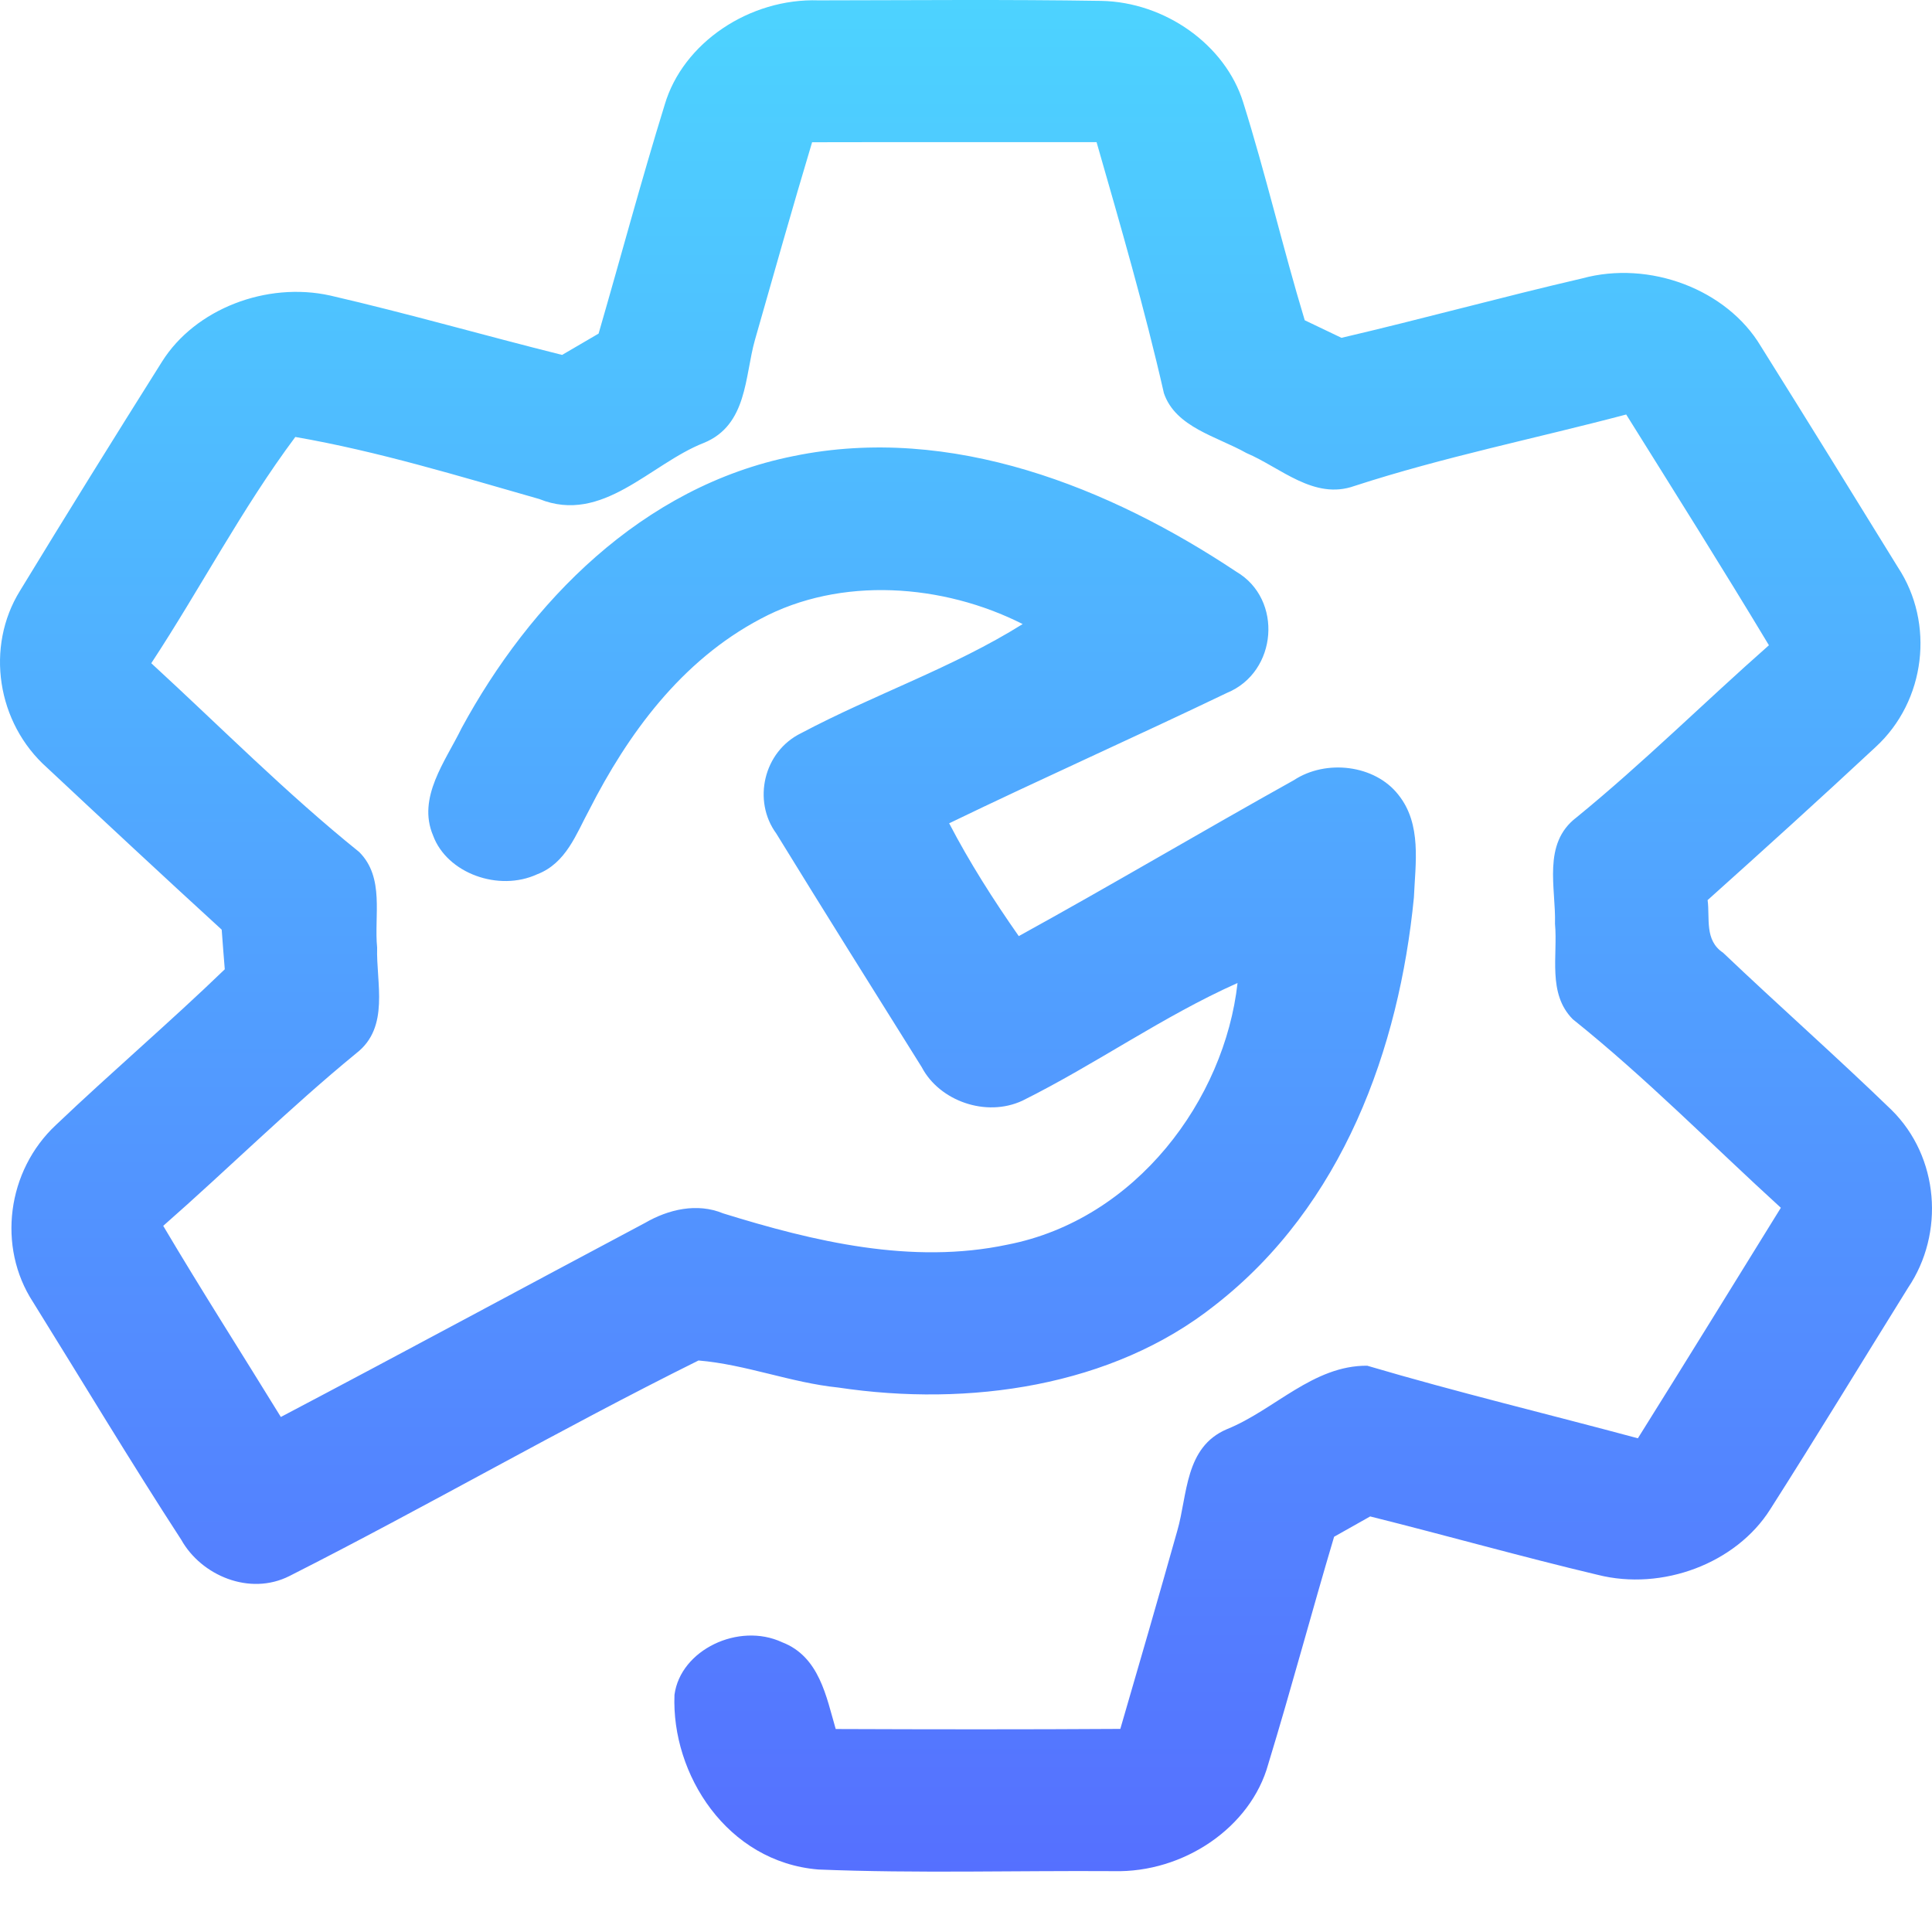 <svg width="64" height="64" viewBox="0 0 64 64" fill="none" xmlns="http://www.w3.org/2000/svg">
<path d="M22.019 3.469C22.623 1.416 24.831 -0.066 27.119 0.012C30.238 0.008 33.362 -0.021 36.481 0.029C38.604 0.07 40.59 1.491 41.181 3.386C41.932 5.777 42.496 8.214 43.221 10.609C43.625 10.803 44.034 10.997 44.438 11.191C47.108 10.568 49.743 9.841 52.413 9.222C54.639 8.614 57.207 9.585 58.331 11.472C59.855 13.905 61.366 16.349 62.872 18.794C64.089 20.64 63.8 23.213 62.134 24.745C60.299 26.455 58.438 28.14 56.567 29.817C56.647 30.416 56.456 31.146 57.078 31.559C58.918 33.31 60.833 35 62.658 36.767C64.24 38.328 64.422 40.856 63.209 42.656C61.685 45.105 60.188 47.571 58.638 50.003C57.509 51.787 55.07 52.712 52.92 52.167C50.396 51.568 47.904 50.862 45.389 50.234C44.989 50.457 44.593 50.68 44.194 50.907C43.447 53.414 42.776 55.938 42.012 58.44C41.435 60.534 39.209 62.045 36.889 61.984C33.633 61.963 30.367 62.062 27.11 61.93C24.081 61.682 22.237 58.771 22.343 56.144C22.539 54.653 24.471 53.732 25.907 54.401C27.146 54.876 27.373 56.214 27.684 57.276C30.825 57.288 33.97 57.292 37.112 57.272C37.751 55.083 38.382 52.898 39 50.705C39.342 49.528 39.24 47.938 40.644 47.343C42.217 46.708 43.496 45.229 45.291 45.241C48.255 46.117 51.267 46.84 54.257 47.645C55.847 45.105 57.416 42.557 58.993 40.009C56.7 37.919 54.532 35.71 52.098 33.761C51.254 32.906 51.609 31.65 51.511 30.601C51.547 29.424 51.08 27.946 52.222 27.079C54.439 25.27 56.456 23.263 58.598 21.375C57.056 18.811 55.456 16.271 53.87 13.731C50.871 14.524 47.815 15.139 44.869 16.098C43.527 16.577 42.421 15.486 41.288 15.007C40.315 14.458 38.942 14.157 38.556 13.025C37.92 10.229 37.116 7.466 36.325 4.708C33.184 4.712 30.043 4.704 26.902 4.712C26.249 6.888 25.631 9.077 25.009 11.258C24.667 12.459 24.765 14.082 23.312 14.673C21.539 15.367 19.962 17.378 17.865 16.531C15.199 15.771 12.524 14.95 9.783 14.475C8.01 16.849 6.637 19.496 5.011 21.97C7.295 24.068 9.472 26.269 11.898 28.223C12.751 29.073 12.387 30.341 12.493 31.39C12.458 32.559 12.92 34.025 11.805 34.888C9.583 36.709 7.557 38.721 5.407 40.608C6.669 42.739 8.006 44.828 9.303 46.939C13.337 44.816 17.345 42.648 21.37 40.509C22.139 40.063 23.09 39.836 23.956 40.195C26.964 41.128 30.203 41.901 33.371 41.231C37.645 40.401 40.568 36.412 40.995 32.563C38.507 33.674 36.303 35.252 33.868 36.462C32.66 37.023 31.118 36.466 30.536 35.355C28.923 32.778 27.306 30.201 25.715 27.611C24.925 26.534 25.285 24.894 26.546 24.283C28.95 23.007 31.576 22.115 33.877 20.673C31.247 19.34 27.848 19.079 25.196 20.5C22.556 21.892 20.793 24.328 19.522 26.823C19.091 27.616 18.758 28.594 17.794 28.962C16.523 29.548 14.808 28.933 14.346 27.677C13.813 26.418 14.755 25.22 15.292 24.118C17.532 19.988 21.241 16.114 26.293 15.107C31.518 14.033 36.774 16.155 40.955 18.939C42.505 19.847 42.323 22.263 40.644 22.953C37.591 24.419 34.49 25.799 31.442 27.273C32.118 28.57 32.904 29.804 33.748 31.01C36.809 29.325 39.809 27.545 42.861 25.844C43.927 25.142 45.544 25.332 46.322 26.327C47.104 27.302 46.886 28.598 46.837 29.734C46.349 34.715 44.491 39.935 40.244 43.239C36.841 45.939 32.087 46.612 27.768 45.964C26.195 45.803 24.711 45.2 23.139 45.068C18.562 47.339 14.146 49.9 9.588 52.208C8.264 52.877 6.664 52.184 6.007 51.011C4.318 48.413 2.728 45.758 1.093 43.131C-0.098 41.302 0.231 38.782 1.852 37.267C3.687 35.52 5.624 33.868 7.446 32.109C7.411 31.671 7.375 31.233 7.344 30.796C5.402 29.02 3.479 27.227 1.559 25.431C-0.107 23.948 -0.489 21.429 0.662 19.571C2.208 17.031 3.781 14.499 5.367 11.98C6.464 10.233 8.832 9.321 10.943 9.791C13.52 10.386 16.056 11.117 18.62 11.757C19.02 11.522 19.424 11.286 19.829 11.051C20.562 8.524 21.241 5.984 22.019 3.469Z" fill="url(#paint0_linear)"/>
<defs>
<linearGradient id="paint0_linear" x1="32" y1="62" x2="32" y2="0" gradientUnits="userSpaceOnUse">
<stop stop-color="#5570FF"/>
<stop offset="1" stop-color="#4DD3FF"/>
</linearGradient>
</defs>
</svg>
